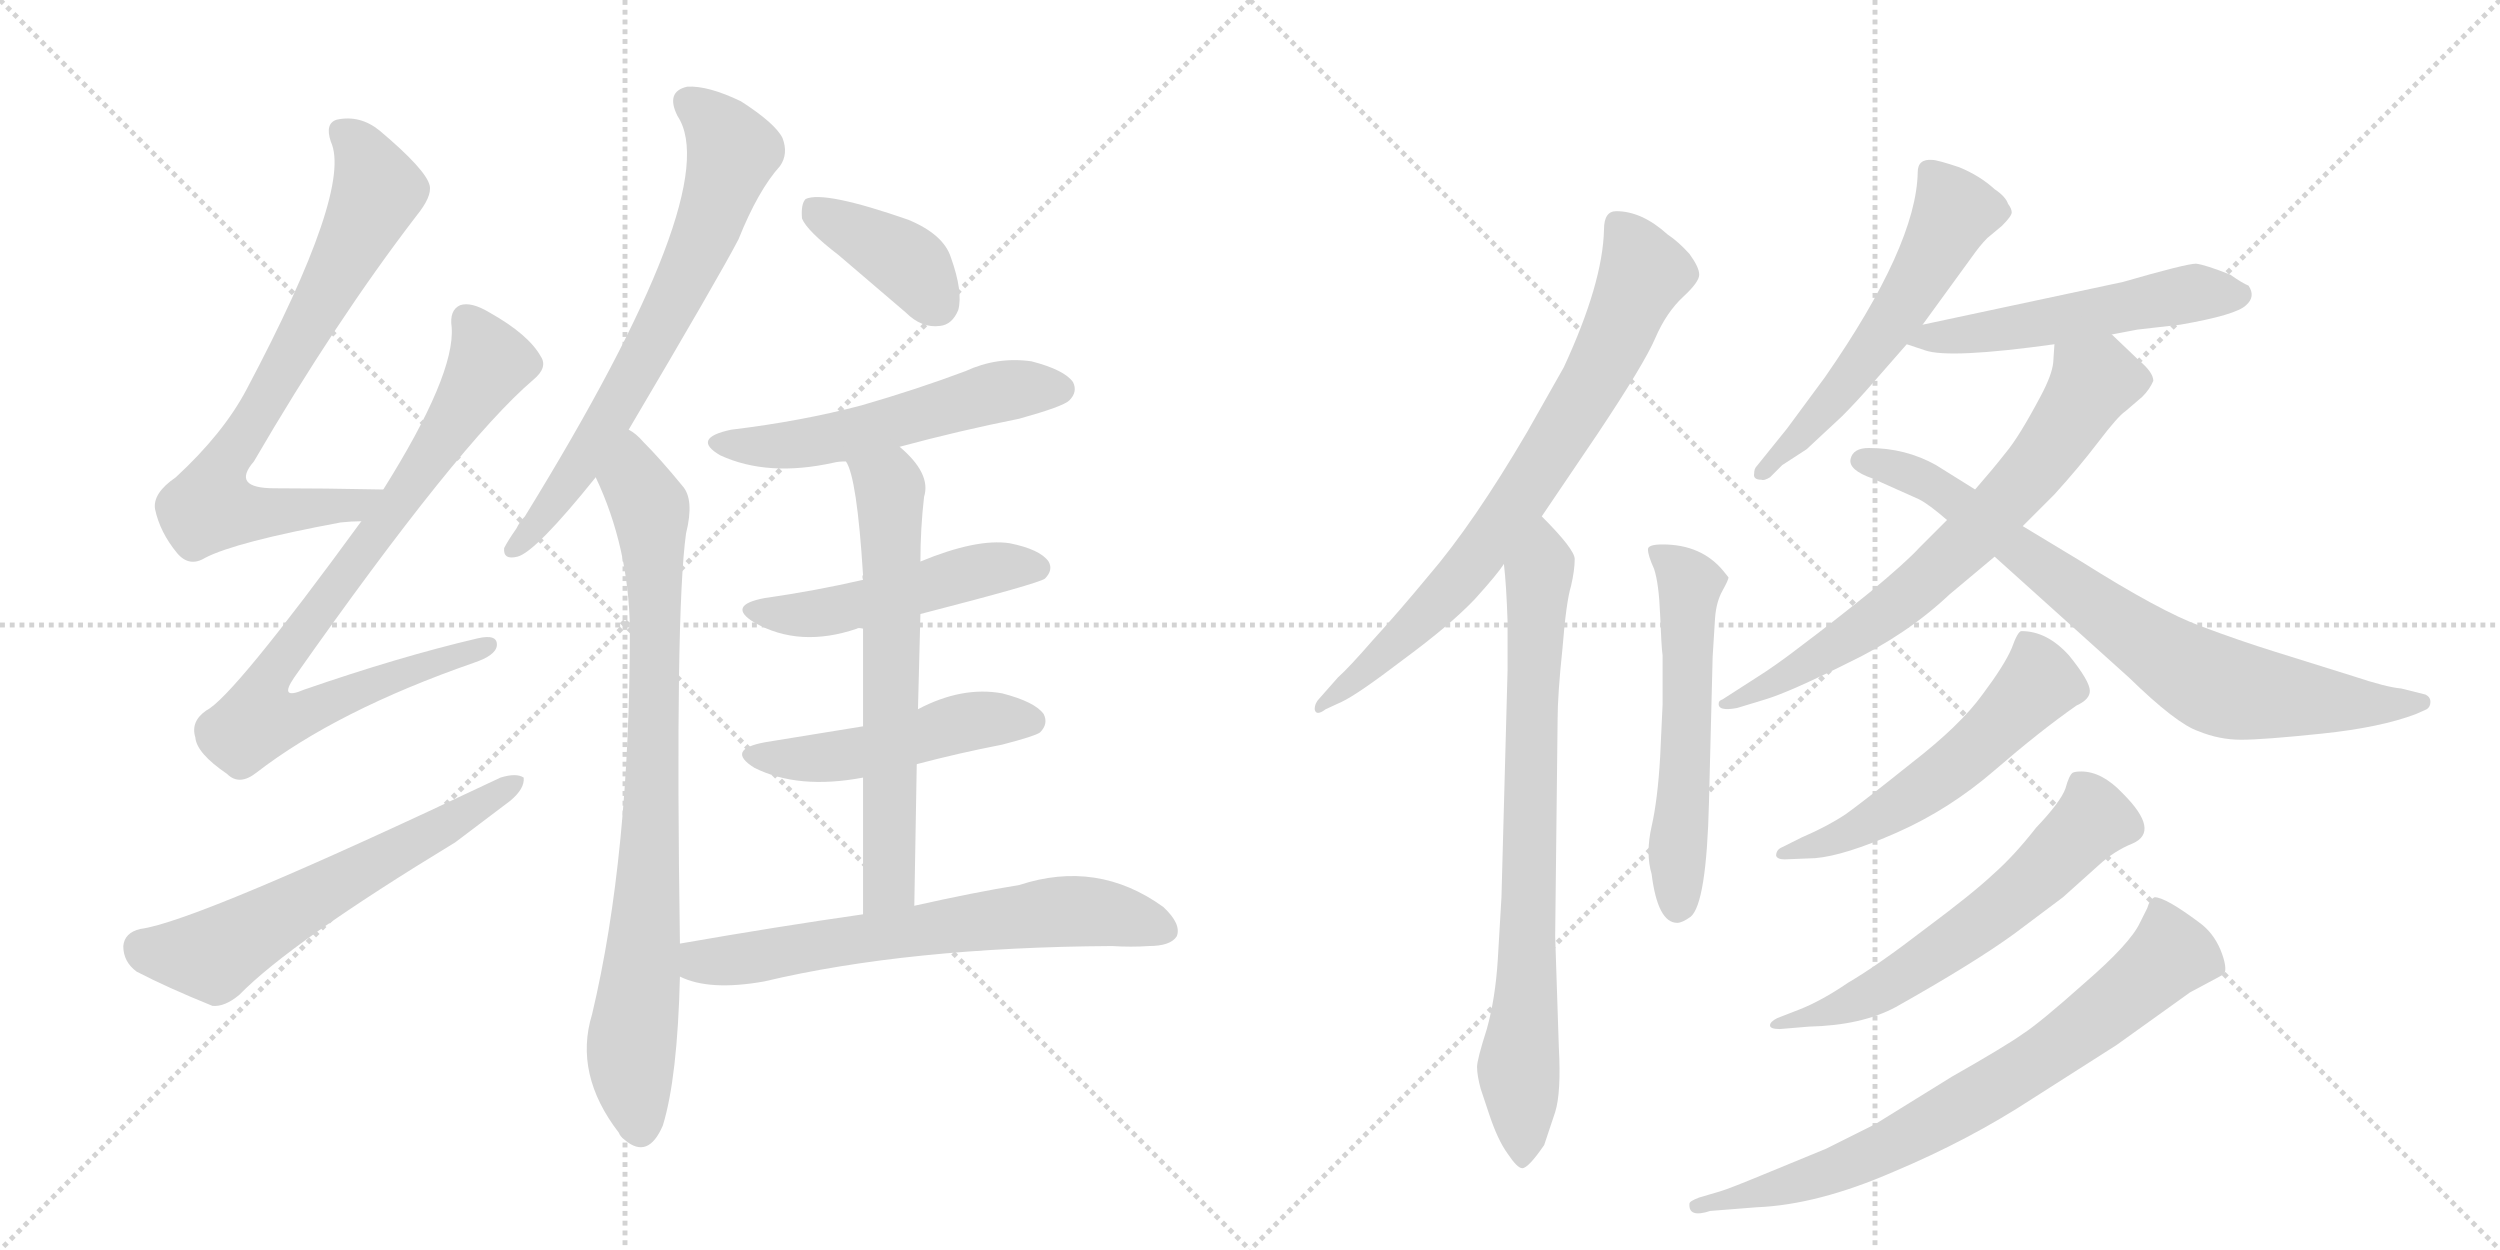 <svg version="1.1" viewBox="0 0 2048 1024" xmlns="http://www.w3.org/2000/svg">
  <g stroke="lightgray" stroke-dasharray="1,1" stroke-width="1" transform="scale(4, 4)">
    <line x1="0" y1="0" x2="256" y2="256"></line>
    <line x1="256" y1="0" x2="0" y2="256"></line>
    <line x1="128" y1="0" x2="128" y2="256"></line>
    <line x1="0" y1="128" x2="256" y2="128"></line>
    <line x1="256" y1="0" x2="512" y2="256"></line>
    <line x1="512" y1="0" x2="256" y2="256"></line>
    <line x1="384" y1="0" x2="384" y2="256"></line>
    <line x1="256" y1="128" x2="512" y2="128"></line>
  </g>
<g transform="scale(1, -1) translate(0, -850)">
   <style type="text/css">
    @keyframes keyframes0 {
      from {
       stroke: black;
       stroke-dashoffset: 743;
       stroke-width: 128;
       }
       71% {
       animation-timing-function: step-end;
       stroke: black;
       stroke-dashoffset: 0;
       stroke-width: 128;
       }
       to {
       stroke: black;
       stroke-width: 1024;
       }
       }
       #make-me-a-hanzi-animation-0 {
         animation: keyframes0 0.855s both;
         animation-delay: 0s;
         animation-timing-function: linear;
       }
    @keyframes keyframes1 {
      from {
       stroke: black;
       stroke-dashoffset: 830;
       stroke-width: 128;
       }
       73% {
       animation-timing-function: step-end;
       stroke: black;
       stroke-dashoffset: 0;
       stroke-width: 128;
       }
       to {
       stroke: black;
       stroke-width: 1024;
       }
       }
       #make-me-a-hanzi-animation-1 {
         animation: keyframes1 0.925s both;
         animation-delay: 0.855s;
         animation-timing-function: linear;
       }
    @keyframes keyframes2 {
      from {
       stroke: black;
       stroke-dashoffset: 601;
       stroke-width: 128;
       }
       66% {
       animation-timing-function: step-end;
       stroke: black;
       stroke-dashoffset: 0;
       stroke-width: 128;
       }
       to {
       stroke: black;
       stroke-width: 1024;
       }
       }
       #make-me-a-hanzi-animation-2 {
         animation: keyframes2 0.739s both;
         animation-delay: 1.78s;
         animation-timing-function: linear;
       }
    @keyframes keyframes3 {
      from {
       stroke: black;
       stroke-dashoffset: 686;
       stroke-width: 128;
       }
       69% {
       animation-timing-function: step-end;
       stroke: black;
       stroke-dashoffset: 0;
       stroke-width: 128;
       }
       to {
       stroke: black;
       stroke-width: 1024;
       }
       }
       #make-me-a-hanzi-animation-3 {
         animation: keyframes3 0.808s both;
         animation-delay: 2.519s;
         animation-timing-function: linear;
       }
    @keyframes keyframes4 {
      from {
       stroke: black;
       stroke-dashoffset: 823;
       stroke-width: 128;
       }
       73% {
       animation-timing-function: step-end;
       stroke: black;
       stroke-dashoffset: 0;
       stroke-width: 128;
       }
       to {
       stroke: black;
       stroke-width: 1024;
       }
       }
       #make-me-a-hanzi-animation-4 {
         animation: keyframes4 0.92s both;
         animation-delay: 3.327s;
         animation-timing-function: linear;
       }
    @keyframes keyframes5 {
      from {
       stroke: black;
       stroke-dashoffset: 388;
       stroke-width: 128;
       }
       56% {
       animation-timing-function: step-end;
       stroke: black;
       stroke-dashoffset: 0;
       stroke-width: 128;
       }
       to {
       stroke: black;
       stroke-width: 1024;
       }
       }
       #make-me-a-hanzi-animation-5 {
         animation: keyframes5 0.566s both;
         animation-delay: 4.247s;
         animation-timing-function: linear;
       }
    @keyframes keyframes6 {
      from {
       stroke: black;
       stroke-dashoffset: 538;
       stroke-width: 128;
       }
       64% {
       animation-timing-function: step-end;
       stroke: black;
       stroke-dashoffset: 0;
       stroke-width: 128;
       }
       to {
       stroke: black;
       stroke-width: 1024;
       }
       }
       #make-me-a-hanzi-animation-6 {
         animation: keyframes6 0.688s both;
         animation-delay: 4.813s;
         animation-timing-function: linear;
       }
    @keyframes keyframes7 {
      from {
       stroke: black;
       stroke-dashoffset: 491;
       stroke-width: 128;
       }
       62% {
       animation-timing-function: step-end;
       stroke: black;
       stroke-dashoffset: 0;
       stroke-width: 128;
       }
       to {
       stroke: black;
       stroke-width: 1024;
       }
       }
       #make-me-a-hanzi-animation-7 {
         animation: keyframes7 0.65s both;
         animation-delay: 5.501s;
         animation-timing-function: linear;
       }
    @keyframes keyframes8 {
      from {
       stroke: black;
       stroke-dashoffset: 485;
       stroke-width: 128;
       }
       61% {
       animation-timing-function: step-end;
       stroke: black;
       stroke-dashoffset: 0;
       stroke-width: 128;
       }
       to {
       stroke: black;
       stroke-width: 1024;
       }
       }
       #make-me-a-hanzi-animation-8 {
         animation: keyframes8 0.645s both;
         animation-delay: 6.15s;
         animation-timing-function: linear;
       }
    @keyframes keyframes9 {
      from {
       stroke: black;
       stroke-dashoffset: 639;
       stroke-width: 128;
       }
       68% {
       animation-timing-function: step-end;
       stroke: black;
       stroke-dashoffset: 0;
       stroke-width: 128;
       }
       to {
       stroke: black;
       stroke-width: 1024;
       }
       }
       #make-me-a-hanzi-animation-9 {
         animation: keyframes9 0.77s both;
         animation-delay: 6.795s;
         animation-timing-function: linear;
       }
    @keyframes keyframes10 {
      from {
       stroke: black;
       stroke-dashoffset: 652;
       stroke-width: 128;
       }
       68% {
       animation-timing-function: step-end;
       stroke: black;
       stroke-dashoffset: 0;
       stroke-width: 128;
       }
       to {
       stroke: black;
       stroke-width: 1024;
       }
       }
       #make-me-a-hanzi-animation-10 {
         animation: keyframes10 0.781s both;
         animation-delay: 7.565s;
         animation-timing-function: linear;
       }
    @keyframes keyframes11 {
      from {
       stroke: black;
       stroke-dashoffset: 747;
       stroke-width: 128;
       }
       71% {
       animation-timing-function: step-end;
       stroke: black;
       stroke-dashoffset: 0;
       stroke-width: 128;
       }
       to {
       stroke: black;
       stroke-width: 1024;
       }
       }
       #make-me-a-hanzi-animation-11 {
         animation: keyframes11 0.858s both;
         animation-delay: 8.346s;
         animation-timing-function: linear;
       }
    @keyframes keyframes12 {
      from {
       stroke: black;
       stroke-dashoffset: 773;
       stroke-width: 128;
       }
       72% {
       animation-timing-function: step-end;
       stroke: black;
       stroke-dashoffset: 0;
       stroke-width: 128;
       }
       to {
       stroke: black;
       stroke-width: 1024;
       }
       }
       #make-me-a-hanzi-animation-12 {
         animation: keyframes12 0.879s both;
         animation-delay: 9.204s;
         animation-timing-function: linear;
       }
    @keyframes keyframes13 {
      from {
       stroke: black;
       stroke-dashoffset: 558;
       stroke-width: 128;
       }
       64% {
       animation-timing-function: step-end;
       stroke: black;
       stroke-dashoffset: 0;
       stroke-width: 128;
       }
       to {
       stroke: black;
       stroke-width: 1024;
       }
       }
       #make-me-a-hanzi-animation-13 {
         animation: keyframes13 0.704s both;
         animation-delay: 10.083s;
         animation-timing-function: linear;
       }
    @keyframes keyframes14 {
      from {
       stroke: black;
       stroke-dashoffset: 557;
       stroke-width: 128;
       }
       64% {
       animation-timing-function: step-end;
       stroke: black;
       stroke-dashoffset: 0;
       stroke-width: 128;
       }
       to {
       stroke: black;
       stroke-width: 1024;
       }
       }
       #make-me-a-hanzi-animation-14 {
         animation: keyframes14 0.703s both;
         animation-delay: 10.787s;
         animation-timing-function: linear;
       }
    @keyframes keyframes15 {
      from {
       stroke: black;
       stroke-dashoffset: 525;
       stroke-width: 128;
       }
       63% {
       animation-timing-function: step-end;
       stroke: black;
       stroke-dashoffset: 0;
       stroke-width: 128;
       }
       to {
       stroke: black;
       stroke-width: 1024;
       }
       }
       #make-me-a-hanzi-animation-15 {
         animation: keyframes15 0.677s both;
         animation-delay: 11.49s;
         animation-timing-function: linear;
       }
    @keyframes keyframes16 {
      from {
       stroke: black;
       stroke-dashoffset: 694;
       stroke-width: 128;
       }
       69% {
       animation-timing-function: step-end;
       stroke: black;
       stroke-dashoffset: 0;
       stroke-width: 128;
       }
       to {
       stroke: black;
       stroke-width: 1024;
       }
       }
       #make-me-a-hanzi-animation-16 {
         animation: keyframes16 0.815s both;
         animation-delay: 12.167s;
         animation-timing-function: linear;
       }
    @keyframes keyframes17 {
      from {
       stroke: black;
       stroke-dashoffset: 772;
       stroke-width: 128;
       }
       72% {
       animation-timing-function: step-end;
       stroke: black;
       stroke-dashoffset: 0;
       stroke-width: 128;
       }
       to {
       stroke: black;
       stroke-width: 1024;
       }
       }
       #make-me-a-hanzi-animation-17 {
         animation: keyframes17 0.878s both;
         animation-delay: 12.982s;
         animation-timing-function: linear;
       }
    @keyframes keyframes18 {
      from {
       stroke: black;
       stroke-dashoffset: 548;
       stroke-width: 128;
       }
       64% {
       animation-timing-function: step-end;
       stroke: black;
       stroke-dashoffset: 0;
       stroke-width: 128;
       }
       to {
       stroke: black;
       stroke-width: 1024;
       }
       }
       #make-me-a-hanzi-animation-18 {
         animation: keyframes18 0.696s both;
         animation-delay: 13.86s;
         animation-timing-function: linear;
       }
    @keyframes keyframes19 {
      from {
       stroke: black;
       stroke-dashoffset: 601;
       stroke-width: 128;
       }
       66% {
       animation-timing-function: step-end;
       stroke: black;
       stroke-dashoffset: 0;
       stroke-width: 128;
       }
       to {
       stroke: black;
       stroke-width: 1024;
       }
       }
       #make-me-a-hanzi-animation-19 {
         animation: keyframes19 0.739s both;
         animation-delay: 14.556s;
         animation-timing-function: linear;
       }
    @keyframes keyframes20 {
      from {
       stroke: black;
       stroke-dashoffset: 741;
       stroke-width: 128;
       }
       71% {
       animation-timing-function: step-end;
       stroke: black;
       stroke-dashoffset: 0;
       stroke-width: 128;
       }
       to {
       stroke: black;
       stroke-width: 1024;
       }
       }
       #make-me-a-hanzi-animation-20 {
         animation: keyframes20 0.853s both;
         animation-delay: 15.295s;
         animation-timing-function: linear;
       }
</style>
<path d="M 314 449 Q 265 450 225 450 Q 189 450 208 472 Q 275 587 341 673 Q 354 689 352 698 Q 349 711 311 743 Q 295 756 276 752 Q 266 749 271 734 Q 289 695 202 531 Q 183 495 144 459 Q 125 446 127 433 Q 131 414 145 397 Q 155 385 168 393 Q 193 406 279 422 Q 288 423 296 423 C 326 425 344 448 314 449 Z" fill="lightgray"></path> 
<path d="M 296 423 Q 191 279 169 268 Q 156 259 160 246 Q 161 233 186 216 Q 196 206 210 217 Q 276 268 388 307 Q 406 313 407 321 Q 408 331 391 327 Q 327 312 249 285 Q 228 276 241 295 Q 376 487 437 539 Q 449 549 443 558 Q 433 576 401 594 Q 386 603 377 600 Q 368 596 370 582 Q 373 543 314 449 L 296 423 Z" fill="lightgray"></path> 
<path d="M 115 89 Q 102 86 101 75 Q 101 62 112 54 Q 137 41 174 26 Q 184 25 196 35 Q 238 78 373 160 L 418 194 Q 430 204 429 213 Q 423 217 410 213 Q 161 95 115 89 Z" fill="lightgray"></path> 
<path d="M 515 498 Q 590 625 605 654 Q 621 694 639 714 Q 646 724 641 737 Q 635 749 607 767 Q 580 780 563 779 Q 545 775 555 755 Q 595 695 430 427 Q 426 423 423 417 Q 416 407 413 401 Q 412 391 424 394 Q 439 398 488 459 L 515 498 Z" fill="lightgray"></path> 
<path d="M 557 77 Q 553 348 562 413 Q 569 441 559 452 Q 541 474 527 488 Q 521 495 515 498 C 492 518 476 487 488 459 Q 515 402 516 335 Q 516 149 485 19 Q 470 -30 507 -78 Q 508 -81 512 -84 Q 531 -100 543 -72 Q 555 -33 557 50 L 557 77 Z" fill="lightgray"></path> 
<path d="M 687 641 L 742 594 Q 755 581 770 583 Q 780 584 785 596 Q 789 611 779 639 Q 773 658 744 670 Q 675 694 660 687 Q 656 683 657 671 Q 661 661 687 641 Z" fill="lightgray"></path> 
<path d="M 737 484 Q 785 497 835 507 Q 871 517 876 522 Q 883 529 879 537 Q 872 547 845 554 Q 817 558 791 546 Q 751 531 706 518 Q 657 505 599 498 Q 566 491 590 477 Q 629 459 683 471 Q 687 472 693 472 L 737 484 Z" fill="lightgray"></path> 
<path d="M 754 347 Q 851 372 856 376 Q 863 383 859 390 Q 852 400 827 405 Q 800 409 754 390 L 707 375 Q 668 366 626 360 Q 595 354 618 340 Q 655 319 702 335 Q 703 336 707 335 L 754 347 Z" fill="lightgray"></path> 
<path d="M 751 224 Q 785 233 821 240 Q 848 247 852 250 Q 859 257 855 265 Q 848 275 821 282 Q 788 288 752 269 L 707 255 L 627 242 Q 594 236 618 221 Q 654 203 707 213 L 751 224 Z" fill="lightgray"></path> 
<path d="M 749 108 Q 750 169 751 224 L 752 269 L 754 347 L 754 390 Q 754 417 757 443 Q 763 462 737 484 C 715 505 682 500 693 472 Q 702 459 707 379 Q 706 378 707 375 L 707 335 L 707 255 L 707 213 L 707 101 C 707 71 749 78 749 108 Z" fill="lightgray"></path> 
<path d="M 707 101 Q 637 91 557 77 C 527 72 529 60 557 50 Q 581 38 626 46 Q 744 74 911 75 Q 927 74 941 75 Q 959 75 964 83 Q 968 93 953 107 Q 899 146 835 125 Q 798 119 749 108 L 707 101 Z" fill="lightgray"></path> 
<path d="M 1263 427 L 1309 495 Q 1347 552 1356 573 Q 1365 594 1379 607 Q 1392 619 1392 625 Q 1392 631 1384 642 Q 1375 652 1366 658 Q 1345 677 1324 677 Q 1314 677 1314 662 Q 1313 618 1281 549 L 1251 496 Q 1207 421 1170 378 Q 1146 349 1125 326 Q 1105 303 1096 295 L 1081 278 Q 1077 274 1077 269 Q 1078 263 1086 269 L 1099 275 Q 1112 281 1150 310 Q 1188 338 1208 359 Q 1227 380 1232 388 L 1263 427 Z" fill="lightgray"></path> 
<path d="M 1232 388 Q 1234 371 1235 341 L 1235 301 L 1230 115 L 1227 64 Q 1225 32 1218 7 Q 1210 -18 1210 -24 Q 1210 -31 1213 -42 L 1220 -63 Q 1227 -84 1235 -95 Q 1243 -107 1247 -107 Q 1252 -107 1265 -88 L 1274 -61 Q 1279 -45 1277 -8 L 1274 83 L 1276 261 Q 1276 281 1280 319 Q 1283 357 1287 370 Q 1290 383 1290 392 Q 1290 400 1263 427 C 1242 449 1229 418 1232 388 Z" fill="lightgray"></path> 
<path d="M 1362 313 L 1362 273 L 1360 230 Q 1358 195 1353 173 Q 1348 151 1353 134 Q 1358 94 1374 94 Q 1378 94 1385 99 Q 1398 110 1400 193 L 1403 312 L 1405 344 Q 1406 357 1411 366 Q 1416 375 1416 377 L 1412 382 Q 1394 404 1362 404 Q 1350 404 1350 400 Q 1350 395 1355 384 Q 1359 372 1360 346 Q 1361 320 1362 313 Z" fill="lightgray"></path> 
<path d="M 1575 584 L 1615 639 Q 1622 649 1628 655 L 1640 665 Q 1648 673 1648 676 Q 1648 679 1645 683 Q 1643 689 1634 695 Q 1622 706 1605 713 Q 1587 719 1583 719 Q 1571 720 1571 709 Q 1570 649 1495 541 L 1464 499 L 1439 468 Q 1437 466 1437 462 Q 1436 457 1443 457 Q 1445 456 1450 459 L 1460 469 L 1480 482 L 1509 509 Q 1521 521 1534 536 L 1562 568 L 1575 584 Z" fill="lightgray"></path> 
<path d="M 1730 576 L 1751 580 L 1786 584 Q 1832 592 1840 600 Q 1848 607 1842 616 Q 1837 618 1827 625 Q 1807 633 1799 634 Q 1791 634 1739 619 L 1575 584 C 1546 578 1538 576 1562 568 L 1577 563 Q 1597 556 1683 568 L 1730 576 Z" fill="lightgray"></path> 
<path d="M 1423 270 L 1446 277 Q 1466 283 1514 307 Q 1562 330 1597 363 L 1634 394 L 1657 419 L 1683 445 Q 1703 467 1719 488 Q 1735 509 1741 513 L 1755 525 Q 1761 531 1764 538 Q 1764 545 1752 555 L 1730 576 C 1708 597 1685 598 1683 568 L 1682 553 Q 1681 543 1672 526 Q 1654 492 1643 479 Q 1632 465 1618 449 L 1595 424 L 1572 401 Q 1562 390 1532 365 Q 1501 340 1477 322 Q 1455 305 1439 295 L 1411 277 Q 1408 276 1408 274 Q 1407 267 1423 270 Z" fill="lightgray"></path> 
<path d="M 1634 394 L 1744 295 Q 1783 257 1801 251 Q 1818 244 1836 244 Q 1854 244 1902 249 Q 1950 254 1979 265 L 1988 269 Q 1991 271 1991 275 Q 1991 279 1987 281 L 1967 286 Q 1955 287 1928 296 L 1864 316 Q 1835 325 1803 337 Q 1770 349 1705 390 L 1657 419 L 1618 449 L 1586 469 Q 1561 483 1531 483 Q 1518 483 1516 474 Q 1514 465 1534 458 L 1572 441 Q 1580 437 1595 424 L 1634 394 Z" fill="lightgray"></path> 
<path d="M 1476 164 L 1460 156 Q 1455 154 1455 149 Q 1456 146 1462 146 L 1487 147 Q 1511 149 1554 168 Q 1597 187 1634 219 Q 1671 251 1701 272 Q 1712 277 1712 284 Q 1712 292 1695 313 Q 1677 333 1656 333 Q 1653 333 1648 319 Q 1642 305 1624 281 Q 1606 256 1566 225 Q 1526 193 1512 183 Q 1497 173 1476 164 Z" fill="lightgray"></path> 
<path d="M 1474 23 L 1456 16 Q 1450 13 1450 10 Q 1450 7 1458 7 L 1482 9 Q 1525 10 1553 25 Q 1617 61 1650 85 L 1690 115 L 1719 141 Q 1732 153 1747 159 Q 1770 169 1739 200 Q 1722 218 1705 218 Q 1700 218 1698 217 Q 1695 215 1692 204 Q 1688 193 1668 172 Q 1650 149 1633 134 Q 1616 118 1577 89 Q 1538 59 1514 45 Q 1492 30 1474 23 Z" fill="lightgray"></path> 
<path d="M 1409 -126 L 1392 -131 Q 1384 -134 1384 -136 Q 1383 -148 1401 -142 L 1439 -139 Q 1489 -137 1551 -110 Q 1613 -84 1665 -50 L 1734 -6 L 1794 37 L 1822 52 Q 1825 57 1819 72 Q 1813 86 1802 94 Q 1774 115 1765 115 Q 1761 113 1759 106 L 1753 94 Q 1745 77 1708 45 Q 1671 12 1657 3 Q 1643 -7 1599 -32 L 1536 -71 L 1496 -91 L 1445 -112 Q 1416 -124 1409 -126 Z" fill="lightgray"></path> 
      <clipPath id="make-me-a-hanzi-clip-0">
      <path d="M 314 449 Q 265 450 225 450 Q 189 450 208 472 Q 275 587 341 673 Q 354 689 352 698 Q 349 711 311 743 Q 295 756 276 752 Q 266 749 271 734 Q 289 695 202 531 Q 183 495 144 459 Q 125 446 127 433 Q 131 414 145 397 Q 155 385 168 393 Q 193 406 279 422 Q 288 423 296 423 C 326 425 344 448 314 449 Z" fill="lightgray"></path>
      </clipPath>
      <path clip-path="url(#make-me-a-hanzi-clip-0)" d="M 281 741 L 302 716 L 310 694 L 231 544 L 179 461 L 172 435 L 227 430 L 291 437 L 306 445 " fill="none" id="make-me-a-hanzi-animation-0" stroke-dasharray="615 1230" stroke-linecap="round"></path>

      <clipPath id="make-me-a-hanzi-clip-1">
      <path d="M 296 423 Q 191 279 169 268 Q 156 259 160 246 Q 161 233 186 216 Q 196 206 210 217 Q 276 268 388 307 Q 406 313 407 321 Q 408 331 391 327 Q 327 312 249 285 Q 228 276 241 295 Q 376 487 437 539 Q 449 549 443 558 Q 433 576 401 594 Q 386 603 377 600 Q 368 596 370 582 Q 373 543 314 449 L 296 423 Z" fill="lightgray"></path>
      </clipPath>
      <path clip-path="url(#make-me-a-hanzi-clip-1)" d="M 382 589 L 395 569 L 398 547 L 310 413 L 298 405 L 224 302 L 219 266 L 252 266 L 399 321 " fill="none" id="make-me-a-hanzi-animation-1" stroke-dasharray="702 1404" stroke-linecap="round"></path>

      <clipPath id="make-me-a-hanzi-clip-2">
      <path d="M 115 89 Q 102 86 101 75 Q 101 62 112 54 Q 137 41 174 26 Q 184 25 196 35 Q 238 78 373 160 L 418 194 Q 430 204 429 213 Q 423 217 410 213 Q 161 95 115 89 Z" fill="lightgray"></path>
      </clipPath>
      <path clip-path="url(#make-me-a-hanzi-clip-2)" d="M 117 74 L 174 67 L 424 209 " fill="none" id="make-me-a-hanzi-animation-2" stroke-dasharray="473 946" stroke-linecap="round"></path>

      <clipPath id="make-me-a-hanzi-clip-3">
      <path d="M 515 498 Q 590 625 605 654 Q 621 694 639 714 Q 646 724 641 737 Q 635 749 607 767 Q 580 780 563 779 Q 545 775 555 755 Q 595 695 430 427 Q 426 423 423 417 Q 416 407 413 401 Q 412 391 424 394 Q 439 398 488 459 L 515 498 Z" fill="lightgray"></path>
      </clipPath>
      <path clip-path="url(#make-me-a-hanzi-clip-3)" d="M 565 765 L 578 757 L 600 726 L 580 664 L 488 488 L 457 440 L 445 434 L 445 427 L 421 401 " fill="none" id="make-me-a-hanzi-animation-3" stroke-dasharray="558 1116" stroke-linecap="round"></path>

      <clipPath id="make-me-a-hanzi-clip-4">
      <path d="M 557 77 Q 553 348 562 413 Q 569 441 559 452 Q 541 474 527 488 Q 521 495 515 498 C 492 518 476 487 488 459 Q 515 402 516 335 Q 516 149 485 19 Q 470 -30 507 -78 Q 508 -81 512 -84 Q 531 -100 543 -72 Q 555 -33 557 50 L 557 77 Z" fill="lightgray"></path>
      </clipPath>
      <path clip-path="url(#make-me-a-hanzi-clip-4)" d="M 516 487 L 520 456 L 534 426 L 537 357 L 531 113 L 517 -5 L 524 -75 " fill="none" id="make-me-a-hanzi-animation-4" stroke-dasharray="695 1390" stroke-linecap="round"></path>

      <clipPath id="make-me-a-hanzi-clip-5">
      <path d="M 687 641 L 742 594 Q 755 581 770 583 Q 780 584 785 596 Q 789 611 779 639 Q 773 658 744 670 Q 675 694 660 687 Q 656 683 657 671 Q 661 661 687 641 Z" fill="lightgray"></path>
      </clipPath>
      <path clip-path="url(#make-me-a-hanzi-clip-5)" d="M 665 681 L 738 639 L 767 601 " fill="none" id="make-me-a-hanzi-animation-5" stroke-dasharray="260 520" stroke-linecap="round"></path>

      <clipPath id="make-me-a-hanzi-clip-6">
      <path d="M 737 484 Q 785 497 835 507 Q 871 517 876 522 Q 883 529 879 537 Q 872 547 845 554 Q 817 558 791 546 Q 751 531 706 518 Q 657 505 599 498 Q 566 491 590 477 Q 629 459 683 471 Q 687 472 693 472 L 737 484 Z" fill="lightgray"></path>
      </clipPath>
      <path clip-path="url(#make-me-a-hanzi-clip-6)" d="M 592 489 L 614 484 L 671 488 L 816 529 L 868 531 " fill="none" id="make-me-a-hanzi-animation-6" stroke-dasharray="410 820" stroke-linecap="round"></path>

      <clipPath id="make-me-a-hanzi-clip-7">
      <path d="M 754 347 Q 851 372 856 376 Q 863 383 859 390 Q 852 400 827 405 Q 800 409 754 390 L 707 375 Q 668 366 626 360 Q 595 354 618 340 Q 655 319 702 335 Q 703 336 707 335 L 754 347 Z" fill="lightgray"></path>
      </clipPath>
      <path clip-path="url(#make-me-a-hanzi-clip-7)" d="M 620 351 L 676 348 L 799 382 L 850 385 " fill="none" id="make-me-a-hanzi-animation-7" stroke-dasharray="363 726" stroke-linecap="round"></path>

      <clipPath id="make-me-a-hanzi-clip-8">
      <path d="M 751 224 Q 785 233 821 240 Q 848 247 852 250 Q 859 257 855 265 Q 848 275 821 282 Q 788 288 752 269 L 707 255 L 627 242 Q 594 236 618 221 Q 654 203 707 213 L 751 224 Z" fill="lightgray"></path>
      </clipPath>
      <path clip-path="url(#make-me-a-hanzi-clip-8)" d="M 620 233 L 641 228 L 695 231 L 802 260 L 844 259 " fill="none" id="make-me-a-hanzi-animation-8" stroke-dasharray="357 714" stroke-linecap="round"></path>

      <clipPath id="make-me-a-hanzi-clip-9">
      <path d="M 749 108 Q 750 169 751 224 L 752 269 L 754 347 L 754 390 Q 754 417 757 443 Q 763 462 737 484 C 715 505 682 500 693 472 Q 702 459 707 379 Q 706 378 707 375 L 707 335 L 707 255 L 707 213 L 707 101 C 707 71 749 78 749 108 Z" fill="lightgray"></path>
      </clipPath>
      <path clip-path="url(#make-me-a-hanzi-clip-9)" d="M 701 472 L 729 450 L 730 425 L 729 131 L 713 108 " fill="none" id="make-me-a-hanzi-animation-9" stroke-dasharray="511 1022" stroke-linecap="round"></path>

      <clipPath id="make-me-a-hanzi-clip-10">
      <path d="M 707 101 Q 637 91 557 77 C 527 72 529 60 557 50 Q 581 38 626 46 Q 744 74 911 75 Q 927 74 941 75 Q 959 75 964 83 Q 968 93 953 107 Q 899 146 835 125 Q 798 119 749 108 L 707 101 Z" fill="lightgray"></path>
      </clipPath>
      <path clip-path="url(#make-me-a-hanzi-clip-10)" d="M 566 70 L 575 62 L 588 62 L 875 104 L 910 101 L 954 88 " fill="none" id="make-me-a-hanzi-animation-10" stroke-dasharray="524 1048" stroke-linecap="round"></path>

      <clipPath id="make-me-a-hanzi-clip-11">
      <path d="M 1263 427 L 1309 495 Q 1347 552 1356 573 Q 1365 594 1379 607 Q 1392 619 1392 625 Q 1392 631 1384 642 Q 1375 652 1366 658 Q 1345 677 1324 677 Q 1314 677 1314 662 Q 1313 618 1281 549 L 1251 496 Q 1207 421 1170 378 Q 1146 349 1125 326 Q 1105 303 1096 295 L 1081 278 Q 1077 274 1077 269 Q 1078 263 1086 269 L 1099 275 Q 1112 281 1150 310 Q 1188 338 1208 359 Q 1227 380 1232 388 L 1263 427 Z" fill="lightgray"></path>
      </clipPath>
      <path clip-path="url(#make-me-a-hanzi-clip-11)" d="M 1325 665 L 1346 625 L 1312 550 L 1263 468 L 1189 369 L 1134 313 L 1082 272 " fill="none" id="make-me-a-hanzi-animation-11" stroke-dasharray="619 1238" stroke-linecap="round"></path>

      <clipPath id="make-me-a-hanzi-clip-12">
      <path d="M 1232 388 Q 1234 371 1235 341 L 1235 301 L 1230 115 L 1227 64 Q 1225 32 1218 7 Q 1210 -18 1210 -24 Q 1210 -31 1213 -42 L 1220 -63 Q 1227 -84 1235 -95 Q 1243 -107 1247 -107 Q 1252 -107 1265 -88 L 1274 -61 Q 1279 -45 1277 -8 L 1274 83 L 1276 261 Q 1276 281 1280 319 Q 1283 357 1287 370 Q 1290 383 1290 392 Q 1290 400 1263 427 C 1242 449 1229 418 1232 388 Z" fill="lightgray"></path>
      </clipPath>
      <path clip-path="url(#make-me-a-hanzi-clip-12)" d="M 1267 416 L 1259 369 L 1254 262 L 1251 44 L 1244 -25 L 1248 -100 " fill="none" id="make-me-a-hanzi-animation-12" stroke-dasharray="645 1290" stroke-linecap="round"></path>

      <clipPath id="make-me-a-hanzi-clip-13">
      <path d="M 1362 313 L 1362 273 L 1360 230 Q 1358 195 1353 173 Q 1348 151 1353 134 Q 1358 94 1374 94 Q 1378 94 1385 99 Q 1398 110 1400 193 L 1403 312 L 1405 344 Q 1406 357 1411 366 Q 1416 375 1416 377 L 1412 382 Q 1394 404 1362 404 Q 1350 404 1350 400 Q 1350 395 1355 384 Q 1359 372 1360 346 Q 1361 320 1362 313 Z" fill="lightgray"></path>
      </clipPath>
      <path clip-path="url(#make-me-a-hanzi-clip-13)" d="M 1357 398 L 1384 371 L 1375 107 " fill="none" id="make-me-a-hanzi-animation-13" stroke-dasharray="430 860" stroke-linecap="round"></path>

      <clipPath id="make-me-a-hanzi-clip-14">
      <path d="M 1575 584 L 1615 639 Q 1622 649 1628 655 L 1640 665 Q 1648 673 1648 676 Q 1648 679 1645 683 Q 1643 689 1634 695 Q 1622 706 1605 713 Q 1587 719 1583 719 Q 1571 720 1571 709 Q 1570 649 1495 541 L 1464 499 L 1439 468 Q 1437 466 1437 462 Q 1436 457 1443 457 Q 1445 456 1450 459 L 1460 469 L 1480 482 L 1509 509 Q 1521 521 1534 536 L 1562 568 L 1575 584 Z" fill="lightgray"></path>
      </clipPath>
      <path clip-path="url(#make-me-a-hanzi-clip-14)" d="M 1637 675 L 1600 674 L 1534 564 L 1443 463 " fill="none" id="make-me-a-hanzi-animation-14" stroke-dasharray="429 858" stroke-linecap="round"></path>

      <clipPath id="make-me-a-hanzi-clip-15">
      <path d="M 1730 576 L 1751 580 L 1786 584 Q 1832 592 1840 600 Q 1848 607 1842 616 Q 1837 618 1827 625 Q 1807 633 1799 634 Q 1791 634 1739 619 L 1575 584 C 1546 578 1538 576 1562 568 L 1577 563 Q 1597 556 1683 568 L 1730 576 Z" fill="lightgray"></path>
      </clipPath>
      <path clip-path="url(#make-me-a-hanzi-clip-15)" d="M 1570 568 L 1579 574 L 1669 583 L 1777 607 L 1834 609 " fill="none" id="make-me-a-hanzi-animation-15" stroke-dasharray="397 794" stroke-linecap="round"></path>

      <clipPath id="make-me-a-hanzi-clip-16">
      <path d="M 1423 270 L 1446 277 Q 1466 283 1514 307 Q 1562 330 1597 363 L 1634 394 L 1657 419 L 1683 445 Q 1703 467 1719 488 Q 1735 509 1741 513 L 1755 525 Q 1761 531 1764 538 Q 1764 545 1752 555 L 1730 576 C 1708 597 1685 598 1683 568 L 1682 553 Q 1681 543 1672 526 Q 1654 492 1643 479 Q 1632 465 1618 449 L 1595 424 L 1572 401 Q 1562 390 1532 365 Q 1501 340 1477 322 Q 1455 305 1439 295 L 1411 277 Q 1408 276 1408 274 Q 1407 267 1423 270 Z" fill="lightgray"></path>
      </clipPath>
      <path clip-path="url(#make-me-a-hanzi-clip-16)" d="M 1751 537 L 1715 537 L 1667 467 L 1566 365 L 1498 316 L 1418 276 " fill="none" id="make-me-a-hanzi-animation-16" stroke-dasharray="566 1132" stroke-linecap="round"></path>

      <clipPath id="make-me-a-hanzi-clip-17">
      <path d="M 1634 394 L 1744 295 Q 1783 257 1801 251 Q 1818 244 1836 244 Q 1854 244 1902 249 Q 1950 254 1979 265 L 1988 269 Q 1991 271 1991 275 Q 1991 279 1987 281 L 1967 286 Q 1955 287 1928 296 L 1864 316 Q 1835 325 1803 337 Q 1770 349 1705 390 L 1657 419 L 1618 449 L 1586 469 Q 1561 483 1531 483 Q 1518 483 1516 474 Q 1514 465 1534 458 L 1572 441 Q 1580 437 1595 424 L 1634 394 Z" fill="lightgray"></path>
      </clipPath>
      <path clip-path="url(#make-me-a-hanzi-clip-17)" d="M 1525 473 L 1562 463 L 1594 446 L 1710 357 L 1814 290 L 1926 273 L 1984 275 " fill="none" id="make-me-a-hanzi-animation-17" stroke-dasharray="644 1288" stroke-linecap="round"></path>

      <clipPath id="make-me-a-hanzi-clip-18">
      <path d="M 1476 164 L 1460 156 Q 1455 154 1455 149 Q 1456 146 1462 146 L 1487 147 Q 1511 149 1554 168 Q 1597 187 1634 219 Q 1671 251 1701 272 Q 1712 277 1712 284 Q 1712 292 1695 313 Q 1677 333 1656 333 Q 1653 333 1648 319 Q 1642 305 1624 281 Q 1606 256 1566 225 Q 1526 193 1512 183 Q 1497 173 1476 164 Z" fill="lightgray"></path>
      </clipPath>
      <path clip-path="url(#make-me-a-hanzi-clip-18)" d="M 1662 324 L 1671 291 L 1612 232 L 1525 172 L 1460 151 " fill="none" id="make-me-a-hanzi-animation-18" stroke-dasharray="420 840" stroke-linecap="round"></path>

      <clipPath id="make-me-a-hanzi-clip-19">
      <path d="M 1474 23 L 1456 16 Q 1450 13 1450 10 Q 1450 7 1458 7 L 1482 9 Q 1525 10 1553 25 Q 1617 61 1650 85 L 1690 115 L 1719 141 Q 1732 153 1747 159 Q 1770 169 1739 200 Q 1722 218 1705 218 Q 1700 218 1698 217 Q 1695 215 1692 204 Q 1688 193 1668 172 Q 1650 149 1633 134 Q 1616 118 1577 89 Q 1538 59 1514 45 Q 1492 30 1474 23 Z" fill="lightgray"></path>
      </clipPath>
      <path clip-path="url(#make-me-a-hanzi-clip-19)" d="M 1703 207 L 1715 178 L 1641 108 L 1528 33 L 1455 11 " fill="none" id="make-me-a-hanzi-animation-19" stroke-dasharray="473 946" stroke-linecap="round"></path>

      <clipPath id="make-me-a-hanzi-clip-20">
      <path d="M 1409 -126 L 1392 -131 Q 1384 -134 1384 -136 Q 1383 -148 1401 -142 L 1439 -139 Q 1489 -137 1551 -110 Q 1613 -84 1665 -50 L 1734 -6 L 1794 37 L 1822 52 Q 1825 57 1819 72 Q 1813 86 1802 94 Q 1774 115 1765 115 Q 1761 113 1759 106 L 1753 94 Q 1745 77 1708 45 Q 1671 12 1657 3 Q 1643 -7 1599 -32 L 1536 -71 L 1496 -91 L 1445 -112 Q 1416 -124 1409 -126 Z" fill="lightgray"></path>
      </clipPath>
      <path clip-path="url(#make-me-a-hanzi-clip-20)" d="M 1767 107 L 1778 68 L 1658 -26 L 1508 -107 L 1390 -137 " fill="none" id="make-me-a-hanzi-animation-20" stroke-dasharray="613 1226" stroke-linecap="round"></path>

</g>
</svg>
